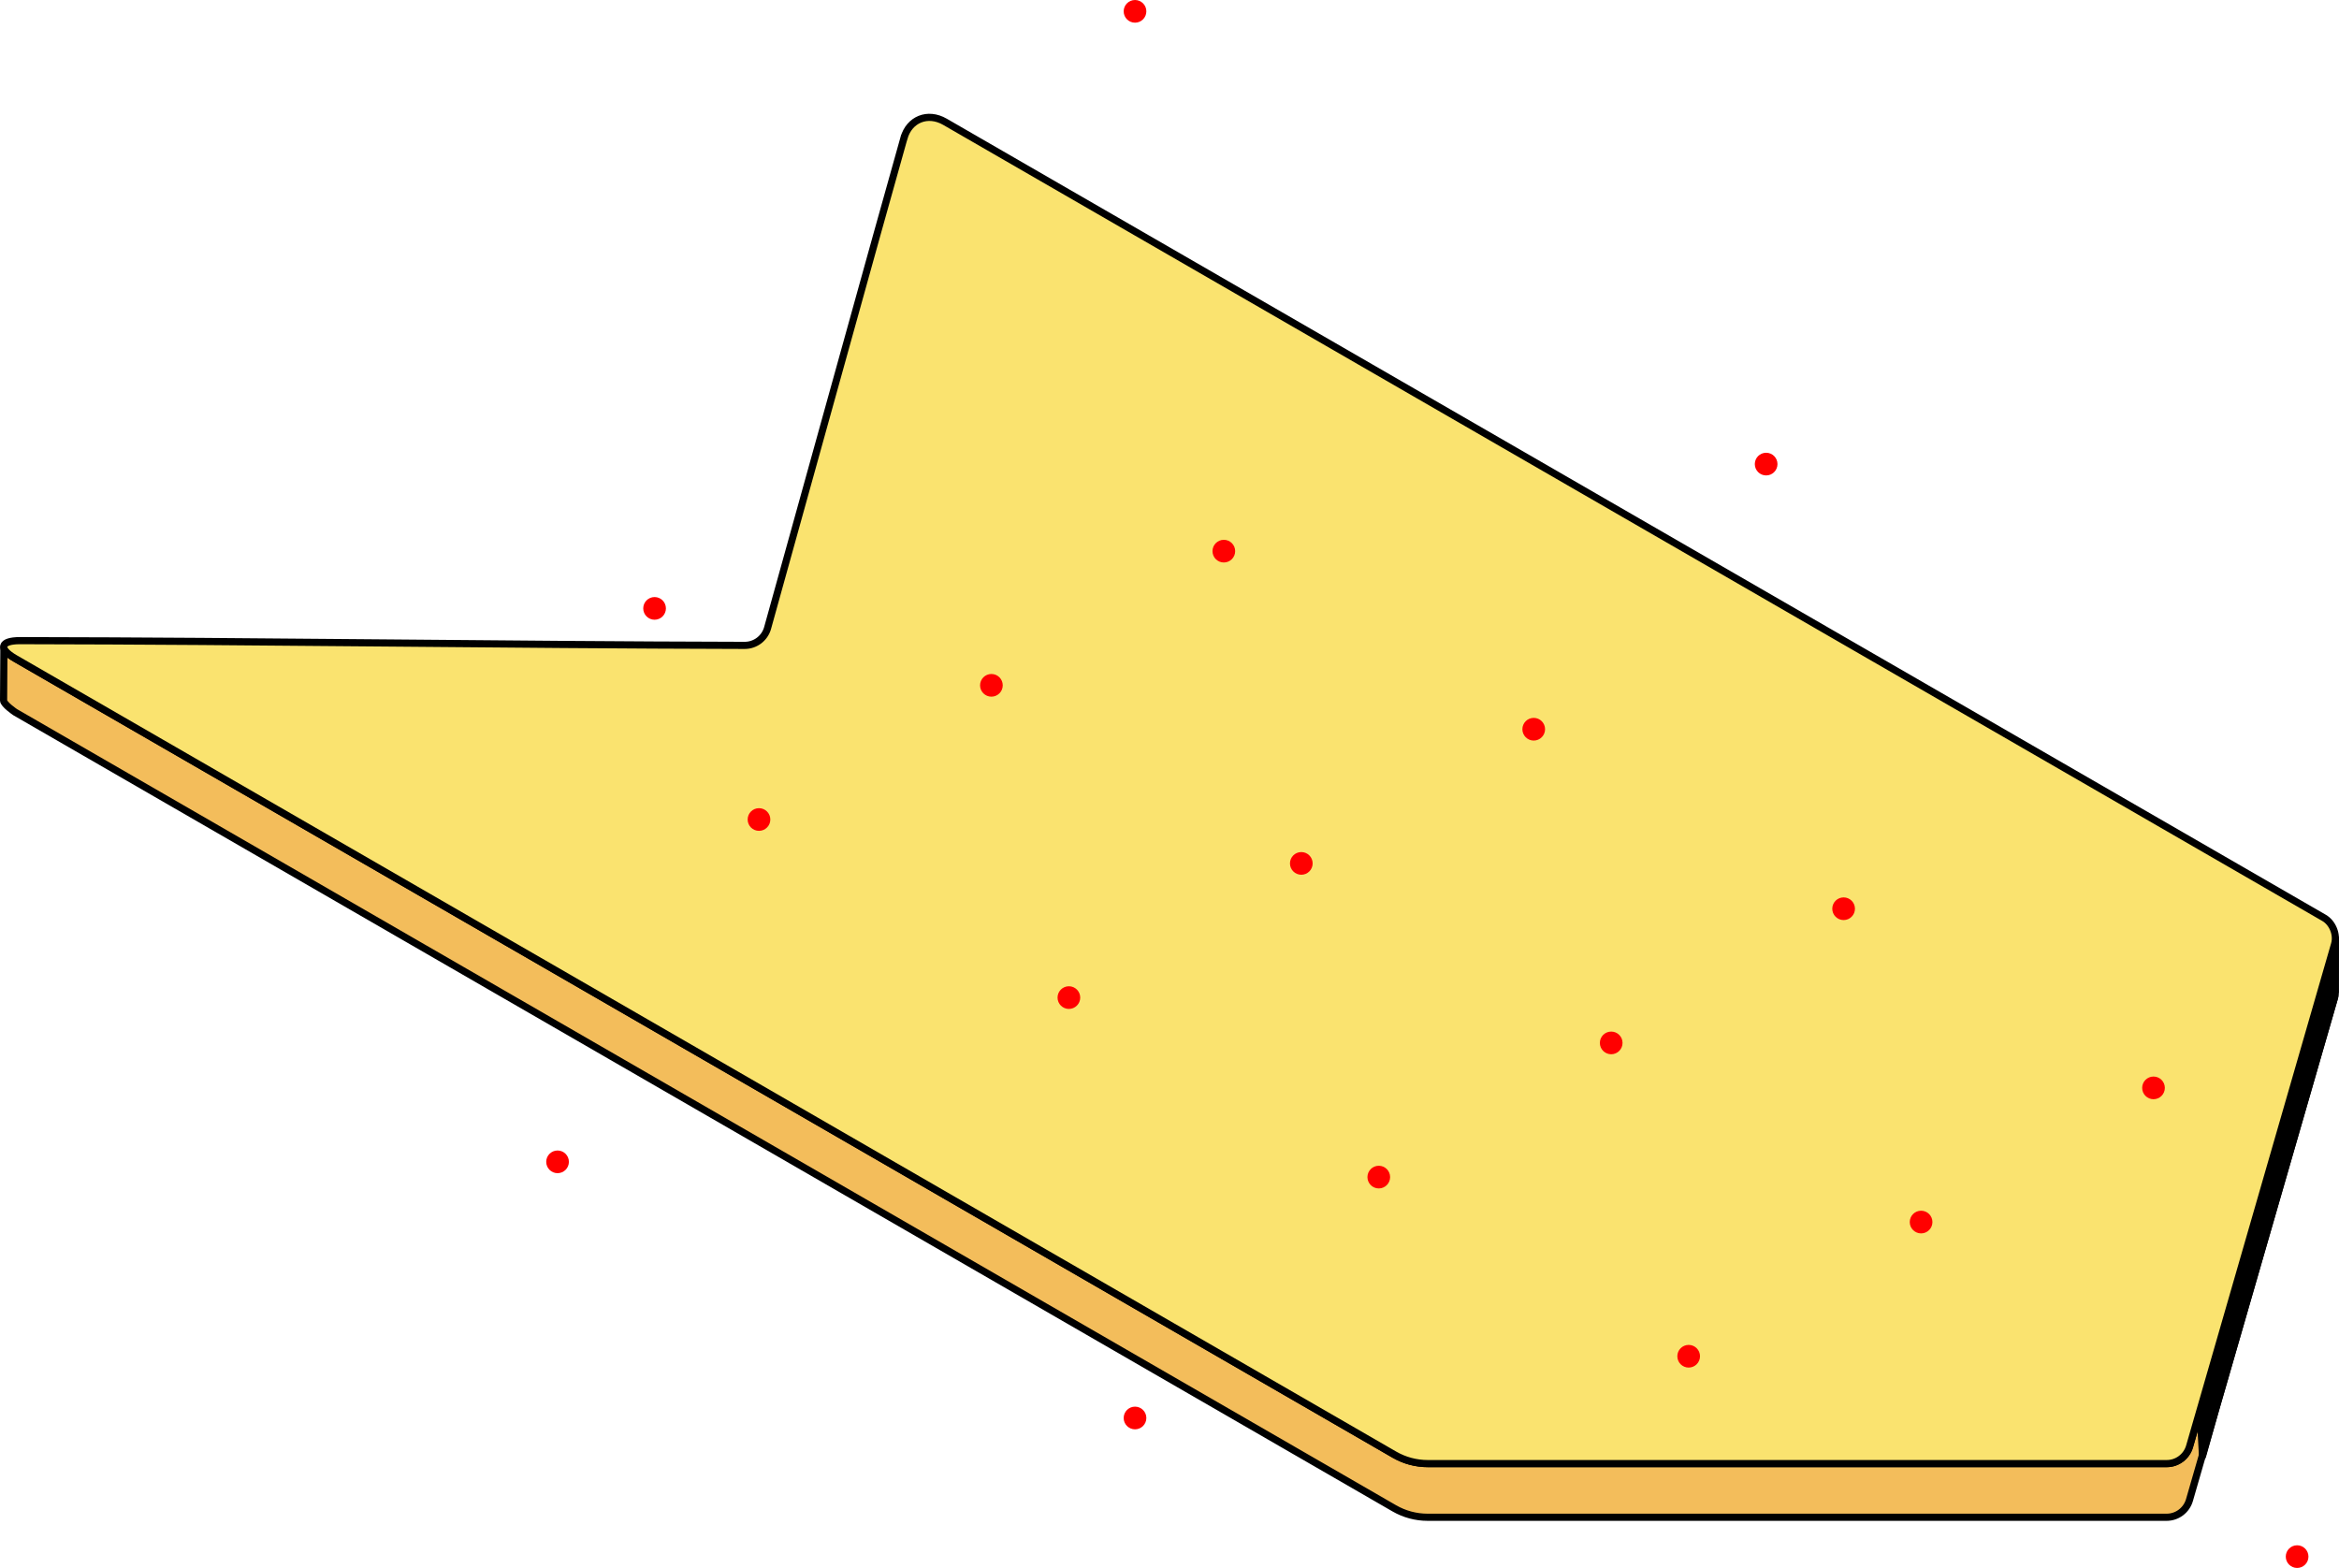 <?xml version="1.0" encoding="UTF-8" standalone="no"?>
<!-- Created with Inkscape (http://www.inkscape.org/) -->

<svg
   width="1307.309"
   height="876.4"
   viewBox="0 0 345.892 231.881"
   version="1.1"
   id="svg1"
   xmlns="http://www.w3.org/2000/svg"
   xmlns:svg="http://www.w3.org/2000/svg">
  <defs
     id="defs1" />
  <path
     id="path2"
     style="fill:#f3bd5b;fill-opacity:1;stroke:#000000;stroke-width:1.058;stroke-linecap:butt;stroke-linejoin:round;stroke-dasharray:none;stroke-opacity:1"
     d="m 0.577,95.705 -0.048,7.88 c 0.003,0.581 1.709,1.734 1.709,1.734 0,0 135.966,78.492 203.947,117.741 1.501,0.867 3.204,1.323 4.937,1.323 h 109.277 c 1.567,0 2.945,-1.036 3.38,-2.542 l 21.446,-74.291 c 0.078,-0.27 0.081,-0.557 0.081,-0.842 l 0.034,0.009 0.015,-7.898 -0.059,0.215 c -0.016,0.194 -0.002,0.393 -0.056,0.579 l -21.446,74.291 c -0.435,1.506 -1.813,2.542 -3.38,2.542 H 211.139 c -1.733,0 -3.436,-0.456 -4.937,-1.323 C 138.221,175.874 70.245,136.615 2.255,97.383 1.145,96.743 0.615,96.163 0.579,95.706 Z" />
  <path
     id="path9"
     style="fill:#000000;fill-opacity:1;stroke:#000000;stroke-width:1.058;stroke-linecap:butt;stroke-linejoin:round;stroke-dasharray:none;stroke-opacity:1"
     d="m 345.356,138.818 -0.059,0.215 c -0.016,0.194 -0.002,0.393 -0.056,0.579 l -19.905,68.953 0.376,6.773 1.919,-6.841 17.594,-60.948 c 0.078,-0.27 0.081,-0.557 0.081,-0.842 l 0.034,0.009 z" />
  <path
     id="path6"
     style="fill:#fae36f;fill-opacity:1;stroke:#000000;stroke-width:1.058;stroke-linecap:butt;stroke-linejoin:miter;stroke-dasharray:none;stroke-opacity:1"
     d="m 133.671,20.43 c -3.866,13.672 -14.362,51.655 -20.167,72.472 -0.217,0.753 -0.67,1.388 -1.265,1.836 -0.595,0.447 -1.331,0.706 -2.115,0.706 -35.721,-0.081 -71.442,-0.649 -107.163,-0.702 -2.922,-0.004 -3.238,1.18 -0.707,2.641 C 70.245,136.615 138.221,175.875 206.202,215.124 c 1.501,0.867 3.204,1.323 4.937,1.323 h 109.277 c 1.567,0 2.945,-1.036 3.38,-2.542 l 21.446,-74.291 c 0.405,-1.404 -0.291,-3.137 -1.555,-3.87 L 139.736,18.008 c -2.531,-1.461 -5.271,-0.384 -6.064,2.422 z" />
  <circle
     style="fill:#ff0000;stroke:none;stroke-width:0.265;stroke-linecap:round;stroke-miterlimit:4.1"
     id="attach-back-right"
     cx="261.178"
     cy="68.633"
     r="1.677" />
  <circle
     style="fill:#ff0000;stroke:none;stroke-width:0.265;stroke-linecap:round;stroke-miterlimit:4.1"
     id="attach-back-left"
     cx="96.799"
     cy="89.973"
     r="1.677" />
  <circle
     style="fill:#ff0000;stroke:none;stroke-width:0.265;stroke-linecap:round;stroke-miterlimit:4.1"
     id="attach-bottom"
     cx="167.846"
     cy="209.701"
     r="1.677" />
  <circle
     style="fill:#ff0000;stroke:none;stroke-width:0.265;stroke-linecap:round;stroke-miterlimit:4.1"
     id="attach-front-left"
     cx="82.452"
     cy="171.82"
     r="1.677" />
  <circle
     style="fill:#ff0000;stroke:none;stroke-width:0.265;stroke-linecap:round;stroke-miterlimit:4.1"
     id="attach-top"
     cx="167.846"
     cy="1.677"
     r="1.677" />
  <circle
     style="fill:#ff0000;stroke:none;stroke-width:0.265;stroke-linecap:round;stroke-miterlimit:4.1"
     id="attach-front-right"
     cx="339.698"
     cy="230.203"
     r="1.677" />
  <circle
     style="fill:#ff0000;stroke:none;stroke-width:0.265;stroke-linecap:round;stroke-miterlimit:4.1"
     id="attach-top-a3"
     cx="112.24"
     cy="121.195"
     r="1.677" />
  <circle
     style="fill:#ff0000;stroke:none;stroke-width:0.265;stroke-linecap:round;stroke-miterlimit:4.1"
     id="attach-top-a2"
     cx="146.61"
     cy="101.351"
     r="1.677" />
  <circle
     style="fill:#ff0000;stroke:none;stroke-width:0.265;stroke-linecap:round;stroke-miterlimit:4.1"
     id="attach-top-a1"
     cx="180.981"
     cy="81.508"
     r="1.677" />
  <circle
     style="fill:#ff0000;stroke:none;stroke-width:0.265;stroke-linecap:round;stroke-miterlimit:4.1"
     id="attach-top-b3"
     cx="158.067"
     cy="147.53"
     r="1.677" />
  <circle
     style="fill:#ff0000;stroke:none;stroke-width:0.265;stroke-linecap:round;stroke-miterlimit:4.1"
     id="attach-top-b2"
     cx="192.438"
     cy="127.686"
     r="1.677" />
  <circle
     style="fill:#ff0000;stroke:none;stroke-width:0.265;stroke-linecap:round;stroke-miterlimit:4.1"
     id="attach-top-b1"
     cx="226.808"
     cy="107.842"
     r="1.677" />
  <circle
     style="fill:#ff0000;stroke:none;stroke-width:0.265;stroke-linecap:round;stroke-miterlimit:4.1"
     id="attach-top-c3"
     cx="203.894"
     cy="174.077"
     r="1.677" />
  <circle
     style="fill:#ff0000;stroke:none;stroke-width:0.265;stroke-linecap:round;stroke-miterlimit:4.1"
     id="attach-top-c2"
     cx="238.265"
     cy="154.233"
     r="1.677" />
  <circle
     style="fill:#ff0000;stroke:none;stroke-width:0.265;stroke-linecap:round;stroke-miterlimit:4.1"
     id="attach-top-c1"
     cx="272.635"
     cy="134.389"
     r="1.677" />
  <circle
     style="fill:#ff0000;stroke:none;stroke-width:0.265;stroke-linecap:round;stroke-miterlimit:4.1"
     id="attach-top-d3"
     cx="249.721"
     cy="200.57"
     r="1.677" />
  <circle
     style="fill:#ff0000;stroke:none;stroke-width:0.265;stroke-linecap:round;stroke-miterlimit:4.1"
     id="attach-top-d2"
     cx="284.092"
     cy="180.726"
     r="1.677" />
  <circle
     style="fill:#ff0000;stroke:none;stroke-width:0.265;stroke-linecap:round;stroke-miterlimit:4.1"
     id="attach-top-d1"
     cx="318.462"
     cy="160.883"
     r="1.677" />
</svg>
